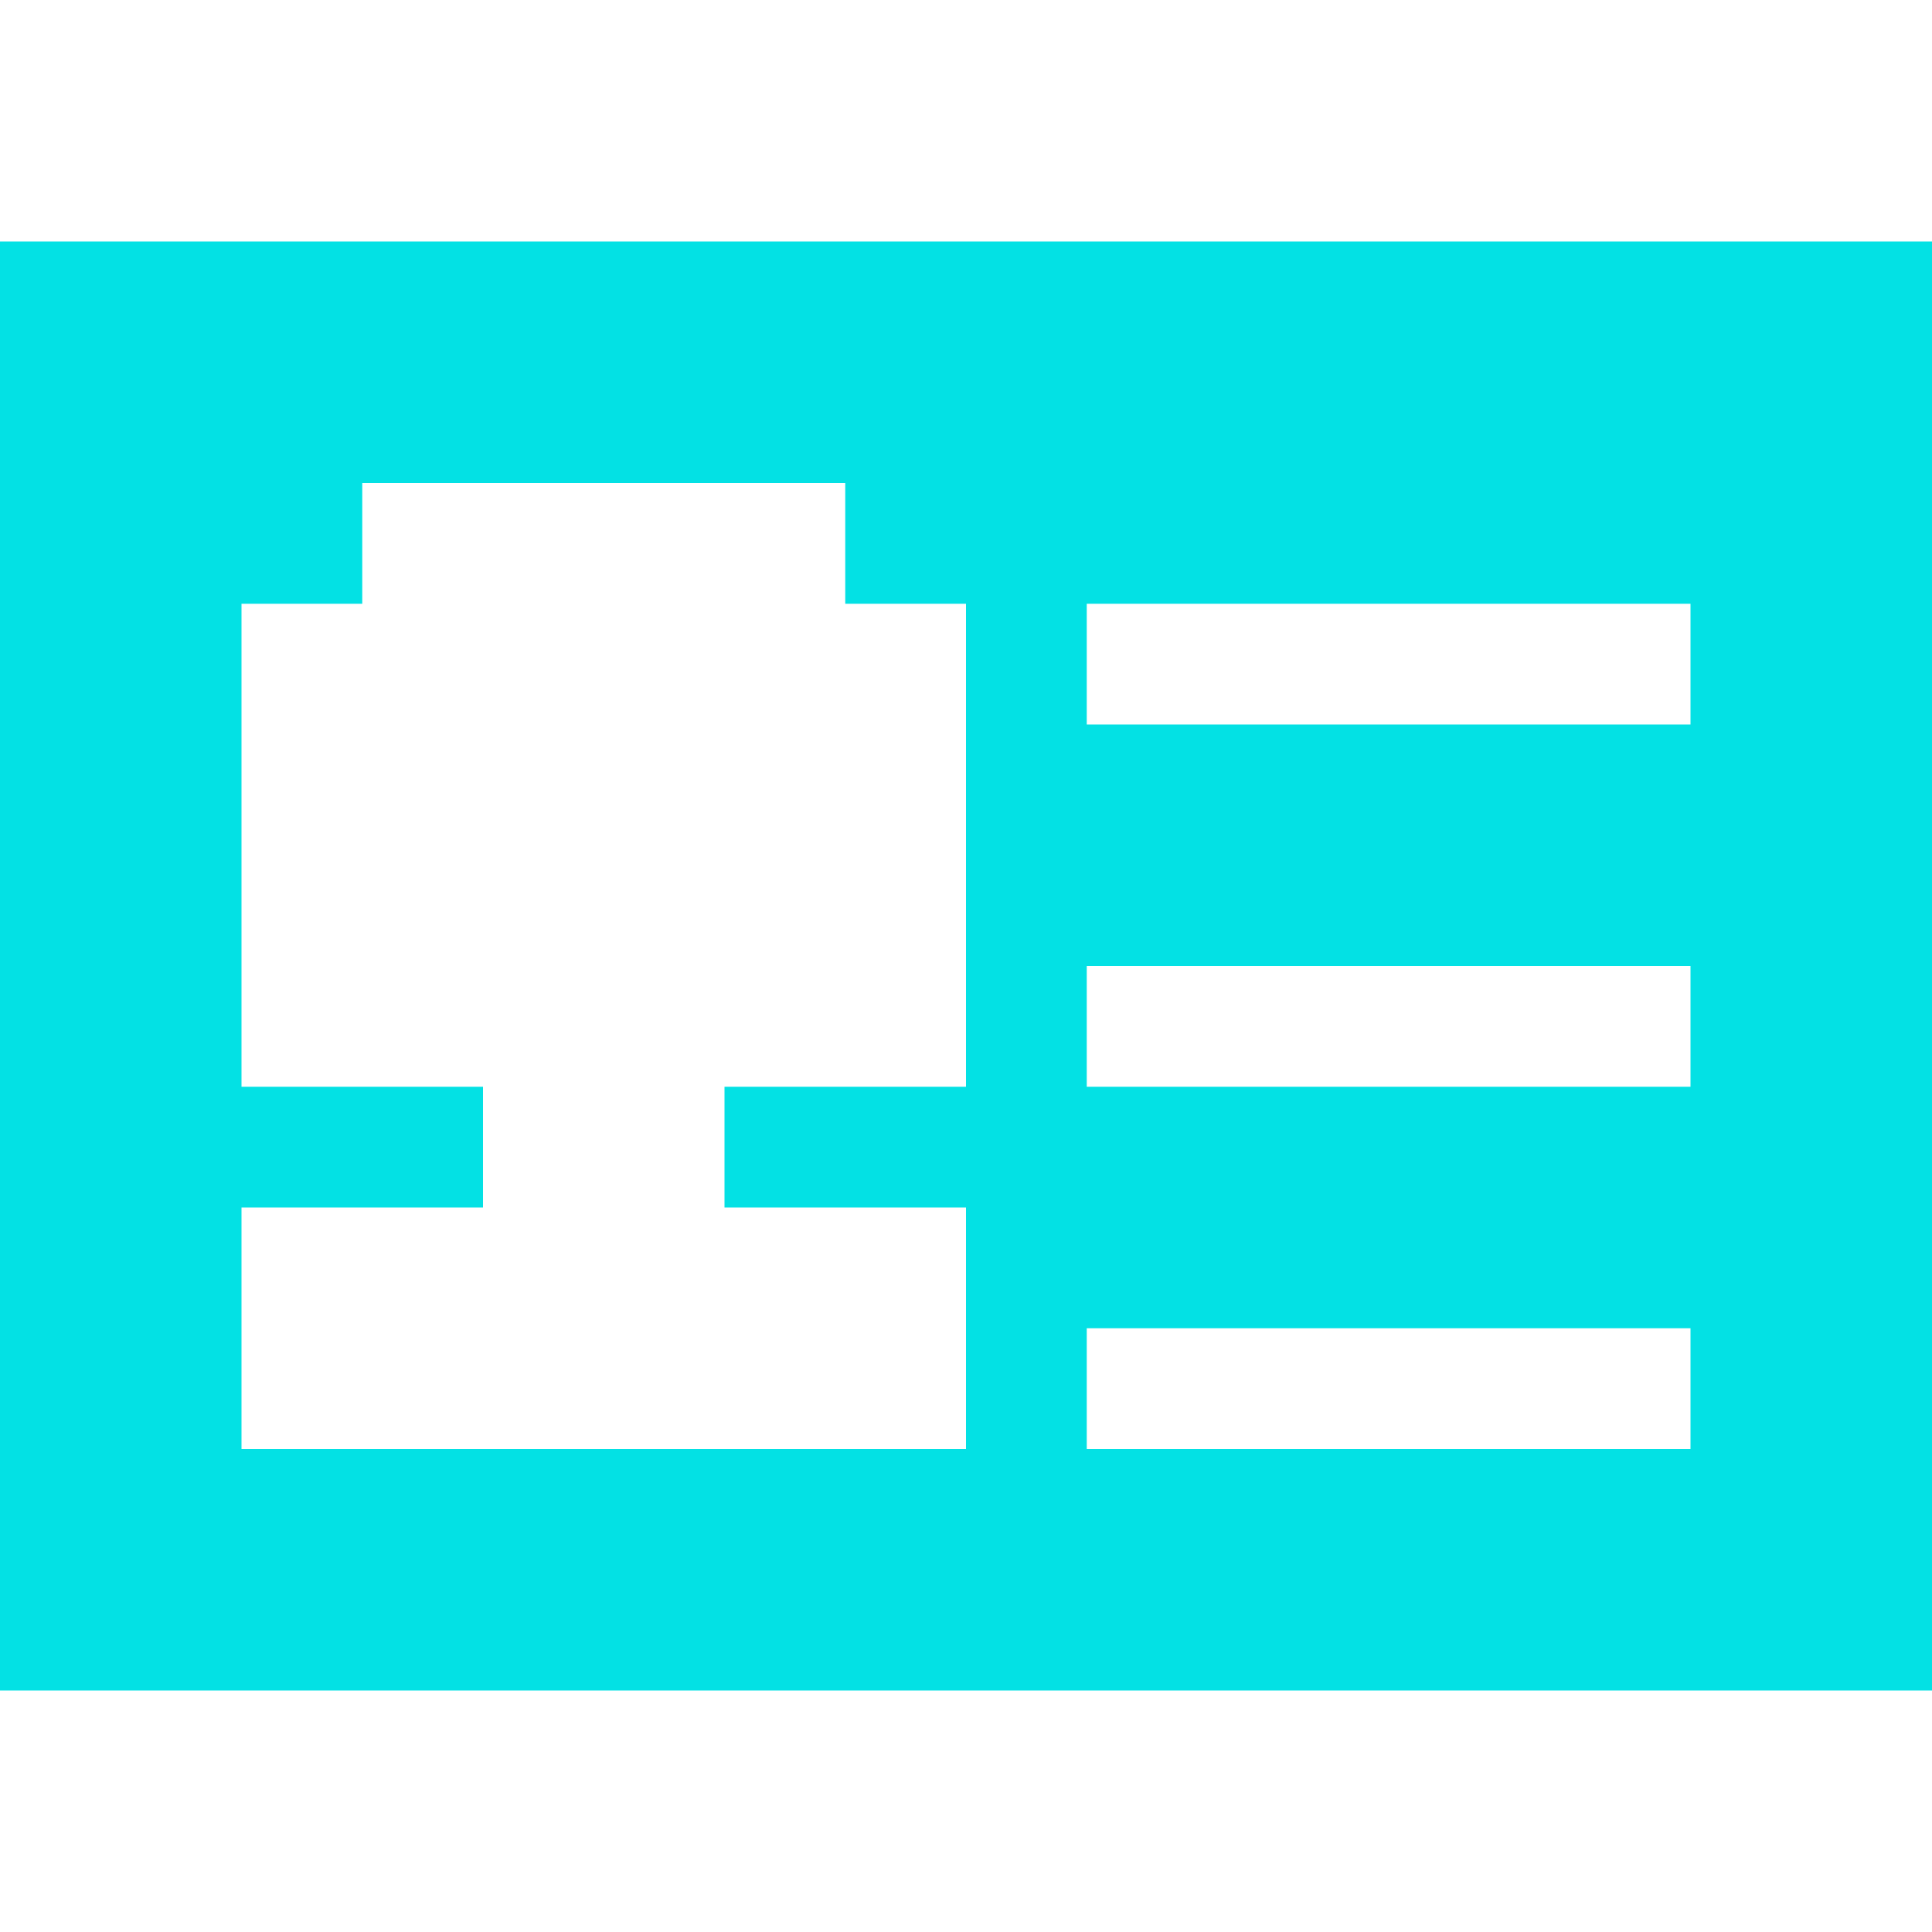 <svg width="32" height="32" viewBox="0 0 32 32" fill="none" xmlns="http://www.w3.org/2000/svg">
    <path fill-rule="evenodd" clip-rule="evenodd" d="M0 4h32v24H0V4zm14 6V8H6v2H4v8h4v2H4v4h12v-4h-4v-2h4v-8h-2zm14 0H18v2h10v-2zm0 6H18v2h10v-2zm0 6H18v2h10v-2z" fill="#03E1E4"/>
</svg>
